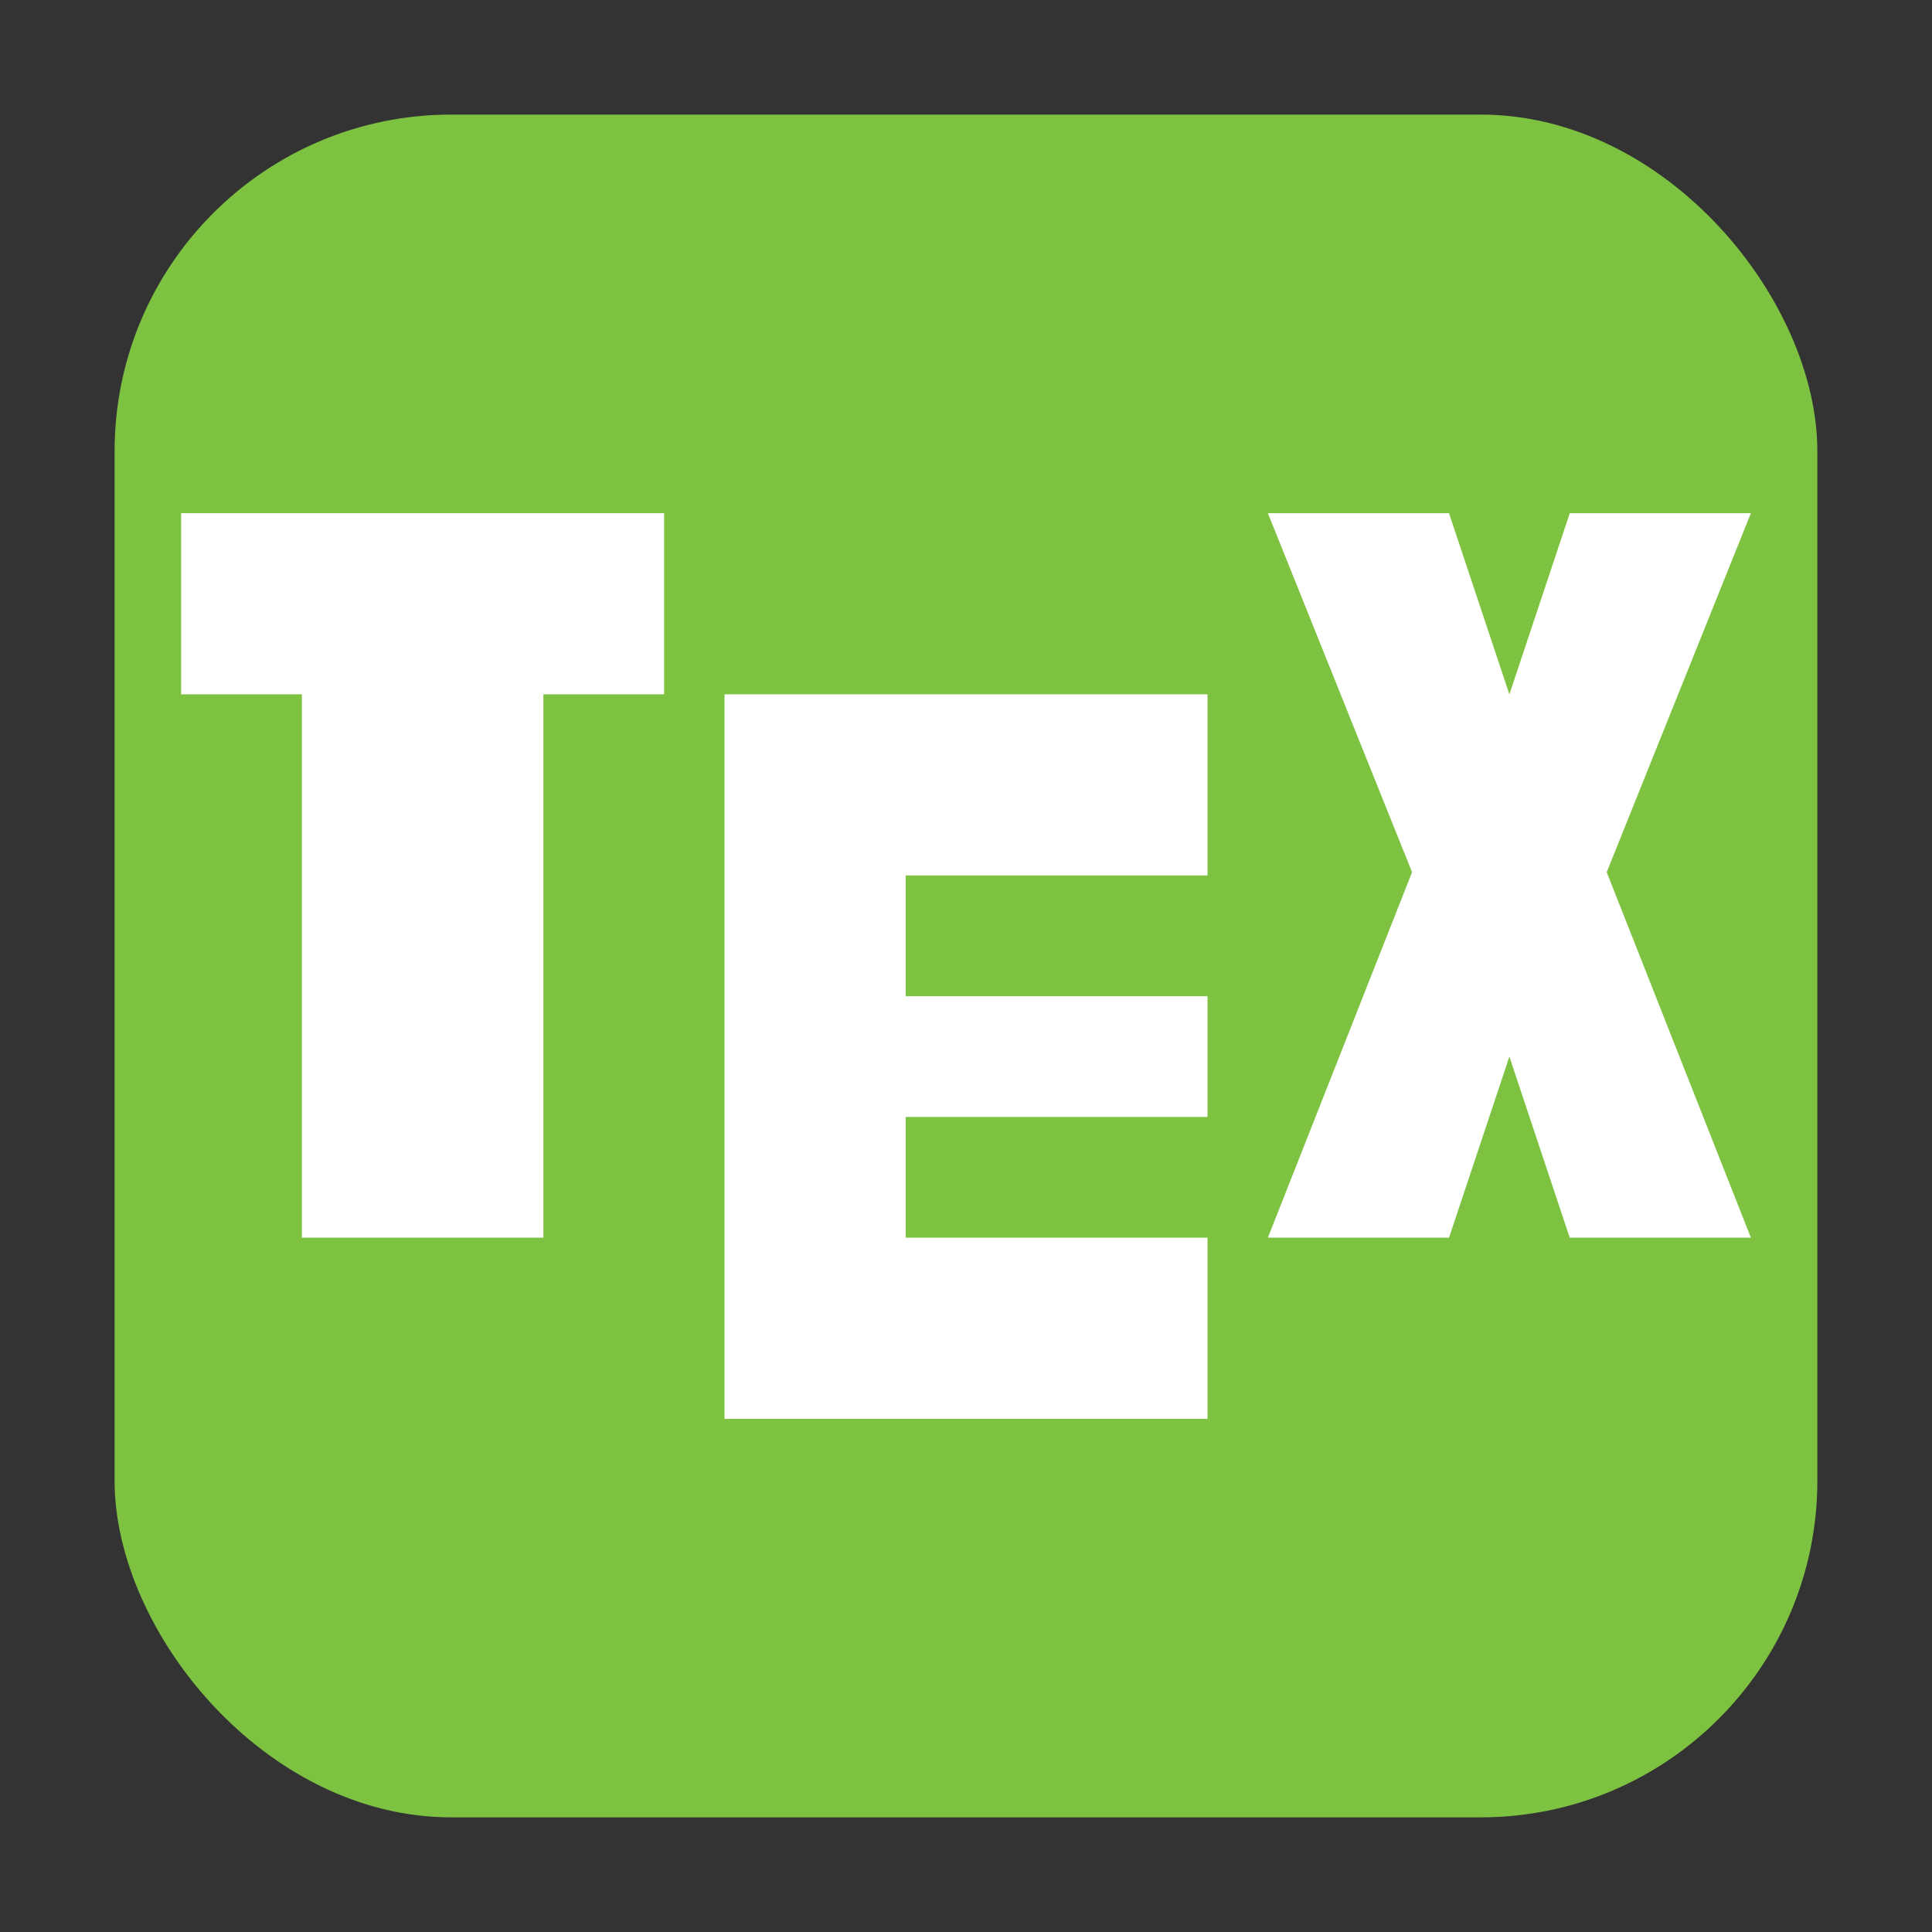 <?xml version="1.0" encoding="UTF-8" standalone="no"?>
<svg
   xmlns:dc="http://purl.org/dc/elements/1.1/"
   xmlns:cc="http://creativecommons.org/ns#"
   xmlns:rdf="http://www.w3.org/1999/02/22-rdf-syntax-ns#"
   xmlns:svg="http://www.w3.org/2000/svg"
   xmlns="http://www.w3.org/2000/svg"
   xmlns:sodipodi="http://sodipodi.sourceforge.net/DTD/sodipodi-0.dtd"
   xmlns:inkscape="http://www.inkscape.org/namespaces/inkscape"
   height="32"
   width="32"
   version="1"
   id="svg24"
   sodipodi:docname="texmaker.svg"
   inkscape:version="0.92.1 r">
  <rect width="100%" height="100%" fill="#333333" stroke="none"/>
  <defs
     id="defs28" />
  <sodipodi:namedview
     pagecolor="#ffffff"
     bordercolor="#666666"
     borderopacity="1"
     objecttolerance="10"
     gridtolerance="10"
     guidetolerance="10"
     inkscape:pageopacity="0"
     inkscape:pageshadow="2"
     inkscape:window-width="640"
     inkscape:window-height="480"
     id="namedview26"
     showgrid="false"
     inkscape:zoom="8.375"
     inkscape:cx="-6.6865672"
     inkscape:cy="16"
     inkscape:current-layer="svg24" />
  <rect
     style="opacity:1;fill:#7ec242;fill-opacity:1;fill-rule:evenodd;stroke:none;stroke-width:1.035;stroke-linecap:round;stroke-linejoin:bevel;stroke-miterlimit:4;stroke-dasharray:none;stroke-dashoffset:0;stroke-opacity:1"
     id="rect4497-3-3"
     width="28.203"
     height="28.203"
     x="1.898"
     y="1.898"
     ry="5.575" />
  <g
     id="g20"
     transform="translate(1.5e-4,-1.5)"
     style="fill:#ffffff">
    <path
       d="m 3,10 v 3 h 2 v 9 h 4 v -9 h 2 v -3 z"
       id="path14"
       inkscape:connector-curvature="0" />
    <path
       d="m 24,10 h -3 l 2.388,5.946 -2.388,6.054 h 3 l 1,-3 1,3 h 3 l -2.388,-6.054 2.388,-5.946 h -3 l -1,3 z"
       id="path16"
       inkscape:connector-curvature="0" />
    <path
       d="m 12,13 v 12 h 8 v -3 h -5 v -2 h 5 v -2 h -5 v -2 h 5 v -3 z"
       id="path18"
       inkscape:connector-curvature="0" />
  </g>
</svg>
